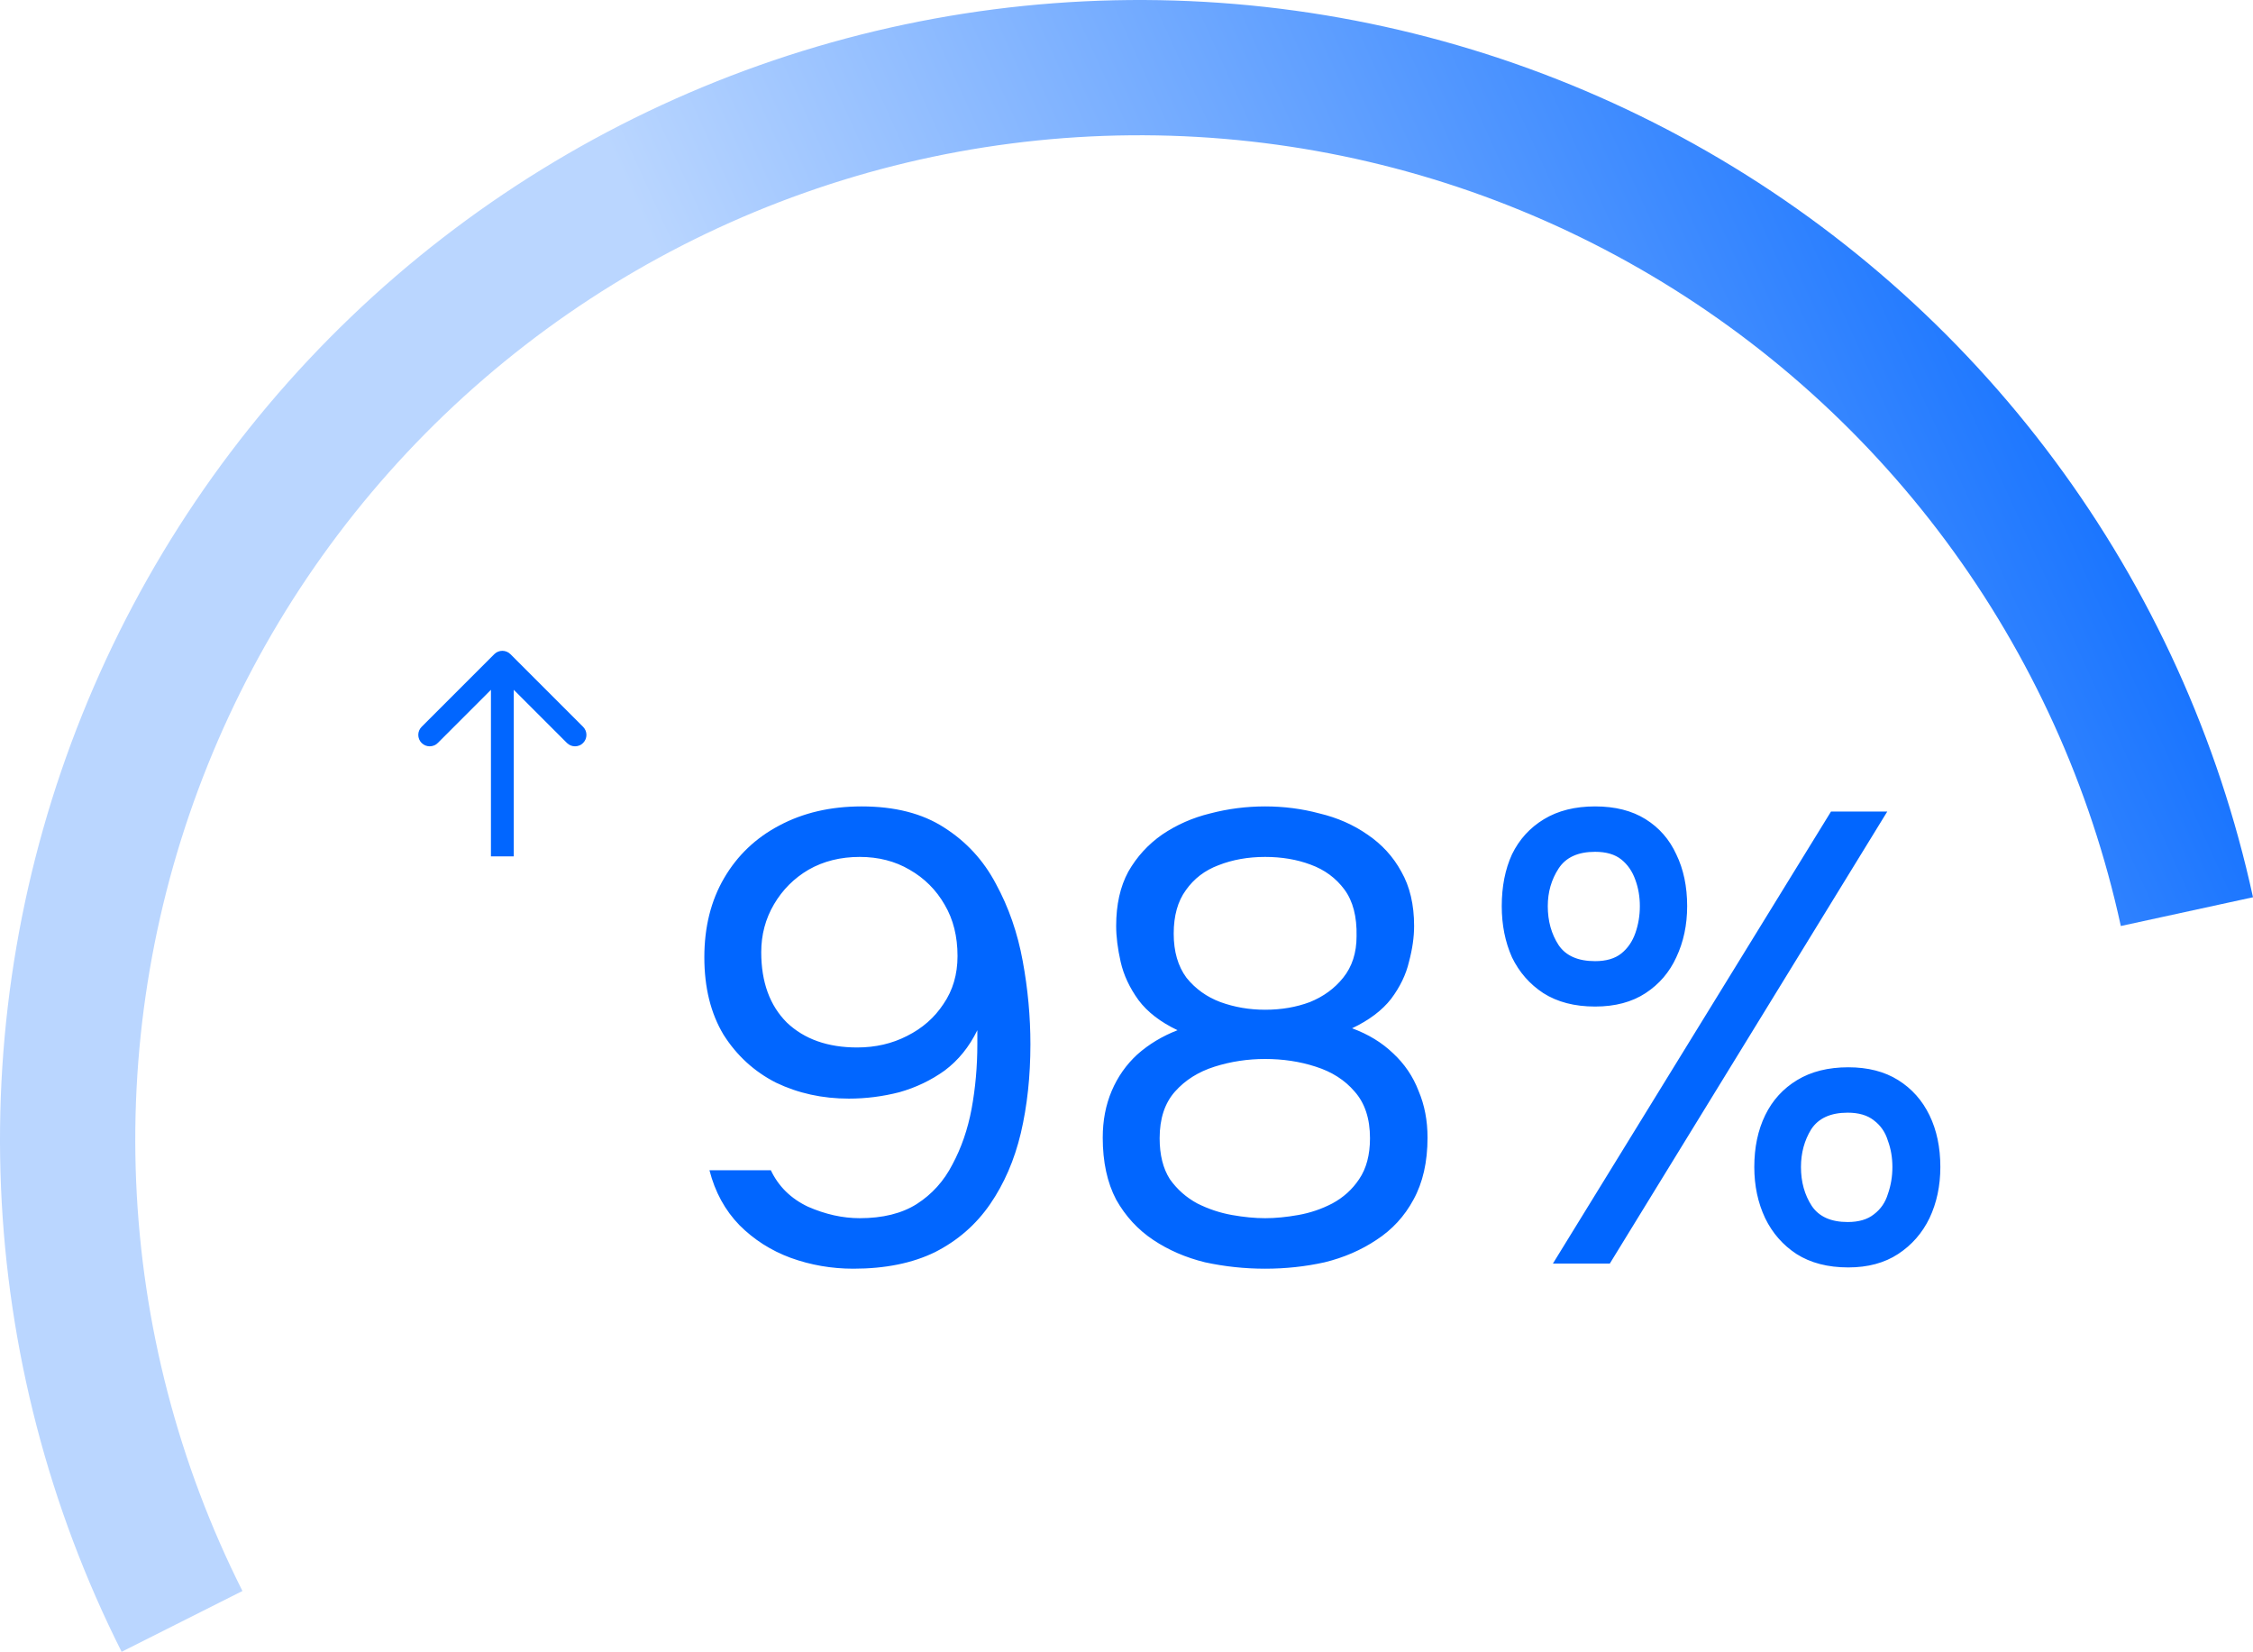 <svg width="296" height="217" viewBox="0 0 296 217" fill="none" xmlns="http://www.w3.org/2000/svg">
<path d="M296 117.874C291.482 97.112 282.596 77.549 269.932 60.487C257.269 43.425 241.119 29.254 222.555 18.915C203.991 8.577 183.439 2.309 162.266 0.527C141.092 -1.254 119.781 1.491 99.751 8.582C79.72 15.673 61.429 26.946 46.092 41.652C30.755 56.358 18.725 74.16 10.801 93.875C2.876 113.59 -0.76 134.766 0.132 155.995C1.025 177.224 6.426 198.02 15.978 217L31.852 209.012C23.435 192.285 18.674 173.958 17.888 155.249C17.101 136.539 20.306 117.877 27.29 100.503C34.274 83.128 44.876 67.439 58.392 54.478C71.908 41.518 88.029 31.583 105.681 25.334C123.334 19.085 142.115 16.665 160.775 18.235C179.436 19.805 197.548 25.33 213.908 34.441C230.268 43.552 244.502 56.041 255.662 71.078C266.822 86.115 274.653 103.355 278.635 121.652L296 117.874Z" fill="url(#paint0_linear_5313_14143)"/>
<path d="M112.108 166.672C109.252 166.672 106.508 166.196 103.876 165.244C101.3 164.292 99.06 162.864 97.156 160.96C95.252 159 93.936 156.592 93.208 153.736H101.272C102.28 155.864 103.904 157.46 106.144 158.524C108.44 159.532 110.708 160.036 112.948 160.036C115.972 160.036 118.464 159.42 120.424 158.188C122.44 156.9 124.008 155.164 125.128 152.98C126.304 150.796 127.144 148.36 127.648 145.672C128.152 142.928 128.404 140.1 128.404 137.188C128.404 136.908 128.404 136.6 128.404 136.264C128.404 135.928 128.404 135.62 128.404 135.34C127.34 137.524 125.912 139.288 124.12 140.632C122.328 141.92 120.34 142.872 118.156 143.488C115.972 144.048 113.76 144.328 111.52 144.328C108.048 144.328 104.856 143.628 101.944 142.228C99.088 140.772 96.792 138.672 95.056 135.928C93.376 133.128 92.536 129.74 92.536 125.764C92.536 121.788 93.404 118.316 95.14 115.348C96.876 112.38 99.284 110.084 102.364 108.46C105.5 106.78 109.112 105.94 113.2 105.94C117.568 105.94 121.18 106.864 124.036 108.712C126.948 110.56 129.216 113.024 130.84 116.104C132.52 119.184 133.696 122.572 134.368 126.268C135.04 129.908 135.376 133.548 135.376 137.188C135.376 141.388 134.956 145.28 134.116 148.864C133.276 152.392 131.932 155.5 130.084 158.188C128.236 160.876 125.828 162.976 122.86 164.488C119.892 165.944 116.308 166.672 112.108 166.672ZM112.612 137.608C115.02 137.608 117.204 137.104 119.164 136.096C121.18 135.088 122.776 133.688 123.952 131.896C125.184 130.104 125.8 128.004 125.8 125.596C125.8 123.02 125.24 120.78 124.12 118.876C123 116.916 121.46 115.376 119.5 114.256C117.596 113.136 115.412 112.576 112.948 112.576C110.428 112.576 108.188 113.136 106.228 114.256C104.324 115.376 102.812 116.888 101.692 118.792C100.572 120.696 100.012 122.796 100.012 125.092C100.012 129.012 101.132 132.092 103.372 134.332C105.668 136.516 108.748 137.608 112.612 137.608ZM166.214 166.672C163.526 166.672 160.894 166.392 158.318 165.832C155.798 165.216 153.53 164.236 151.514 162.892C149.498 161.548 147.874 159.784 146.642 157.6C145.466 155.36 144.878 152.644 144.878 149.452C144.878 147.212 145.27 145.168 146.054 143.32C146.838 141.472 147.958 139.876 149.414 138.532C150.926 137.188 152.69 136.124 154.706 135.34C152.466 134.276 150.758 132.96 149.582 131.392C148.406 129.768 147.622 128.088 147.23 126.352C146.838 124.616 146.642 123.048 146.642 121.648C146.642 118.848 147.174 116.468 148.238 114.508C149.358 112.548 150.842 110.924 152.69 109.636C154.594 108.348 156.694 107.424 158.99 106.864C161.342 106.248 163.75 105.94 166.214 105.94C168.678 105.94 171.058 106.248 173.354 106.864C175.706 107.424 177.806 108.348 179.654 109.636C181.558 110.924 183.042 112.548 184.106 114.508C185.226 116.468 185.786 118.848 185.786 121.648C185.786 123.104 185.562 124.672 185.114 126.352C184.722 128.032 183.938 129.656 182.762 131.224C181.586 132.736 179.878 134.024 177.638 135.088C179.766 135.872 181.558 136.964 183.014 138.364C184.526 139.764 185.646 141.416 186.374 143.32C187.158 145.168 187.55 147.212 187.55 149.452C187.55 152.644 186.934 155.36 185.702 157.6C184.526 159.784 182.902 161.548 180.83 162.892C178.814 164.236 176.546 165.216 174.026 165.832C171.506 166.392 168.902 166.672 166.214 166.672ZM166.214 160.036C167.558 160.036 169.014 159.896 170.582 159.616C172.15 159.336 173.634 158.832 175.034 158.104C176.49 157.32 177.666 156.256 178.562 154.912C179.514 153.512 179.99 151.72 179.99 149.536C179.99 146.96 179.318 144.916 177.974 143.404C176.686 141.892 174.978 140.8 172.85 140.128C170.778 139.456 168.566 139.12 166.214 139.12C163.918 139.12 161.706 139.456 159.578 140.128C157.45 140.8 155.714 141.892 154.37 143.404C153.026 144.916 152.354 146.96 152.354 149.536C152.354 151.72 152.802 153.512 153.698 154.912C154.65 156.256 155.854 157.32 157.31 158.104C158.766 158.832 160.278 159.336 161.846 159.616C163.414 159.896 164.87 160.036 166.214 160.036ZM166.214 132.652C168.342 132.652 170.302 132.316 172.094 131.644C173.886 130.916 175.342 129.852 176.462 128.452C177.638 126.996 178.226 125.176 178.226 122.992C178.282 120.416 177.75 118.372 176.63 116.86C175.51 115.348 174.026 114.256 172.178 113.584C170.386 112.912 168.398 112.576 166.214 112.576C163.974 112.576 161.93 112.94 160.082 113.668C158.29 114.34 156.862 115.432 155.798 116.944C154.734 118.4 154.202 120.304 154.202 122.656C154.202 125.008 154.762 126.94 155.882 128.452C157.058 129.908 158.542 130.972 160.334 131.644C162.182 132.316 164.142 132.652 166.214 132.652ZM204.02 166L240.56 106.612H247.952L211.496 166H204.02ZM242.828 166.504C240.14 166.504 237.872 165.916 236.024 164.74C234.232 163.564 232.86 161.996 231.908 160.036C230.956 158.02 230.48 155.78 230.48 153.316C230.48 150.74 230.956 148.472 231.908 146.512C232.86 144.552 234.26 143.012 236.108 141.892C237.956 140.772 240.196 140.212 242.828 140.212C245.404 140.212 247.588 140.772 249.38 141.892C251.172 143.012 252.544 144.552 253.496 146.512C254.448 148.472 254.924 150.74 254.924 153.316C254.924 155.78 254.448 158.02 253.496 160.036C252.544 161.996 251.172 163.564 249.38 164.74C247.588 165.916 245.404 166.504 242.828 166.504ZM242.744 160.54C244.2 160.54 245.348 160.204 246.188 159.532C247.084 158.86 247.7 157.964 248.036 156.844C248.428 155.724 248.624 154.548 248.624 153.316C248.624 152.084 248.428 150.936 248.036 149.872C247.7 148.752 247.084 147.856 246.188 147.184C245.348 146.512 244.2 146.176 242.744 146.176C240.504 146.176 238.908 146.904 237.956 148.36C237.06 149.816 236.612 151.468 236.612 153.316C236.612 155.276 237.088 156.984 238.04 158.44C238.992 159.84 240.56 160.54 242.744 160.54ZM209.564 132.232C206.876 132.232 204.608 131.644 202.76 130.468C200.968 129.292 199.596 127.724 198.644 125.764C197.748 123.748 197.3 121.508 197.3 119.044C197.3 116.468 197.748 114.2 198.644 112.24C199.596 110.28 200.996 108.74 202.844 107.62C204.692 106.5 206.932 105.94 209.564 105.94C212.196 105.94 214.408 106.5 216.2 107.62C217.992 108.74 219.336 110.28 220.232 112.24C221.184 114.2 221.66 116.468 221.66 119.044C221.66 121.508 221.184 123.748 220.232 125.764C219.336 127.724 217.992 129.292 216.2 130.468C214.408 131.644 212.196 132.232 209.564 132.232ZM209.564 126.268C211.02 126.268 212.168 125.932 213.008 125.26C213.848 124.588 214.464 123.692 214.856 122.572C215.248 121.452 215.444 120.276 215.444 119.044C215.444 117.812 215.248 116.664 214.856 115.6C214.464 114.48 213.848 113.584 213.008 112.912C212.168 112.24 211.02 111.904 209.564 111.904C207.324 111.904 205.728 112.632 204.776 114.088C203.824 115.544 203.348 117.196 203.348 119.044C203.348 121.004 203.824 122.712 204.776 124.168C205.728 125.568 207.324 126.268 209.564 126.268Z" fill="#0166FF"/>
<path d="M67.061 85.939C66.475 85.354 65.525 85.354 64.939 85.939L55.393 95.485C54.808 96.071 54.808 97.021 55.393 97.607C55.979 98.192 56.929 98.192 57.515 97.607L66 89.121L74.485 97.607C75.071 98.192 76.021 98.192 76.607 97.607C77.192 97.021 77.192 96.071 76.607 95.485L67.061 85.939ZM64.5 111L64.5 112.5L67.5 112.5L67.5 111L64.5 111ZM64.5 87L64.5 111L67.5 111L67.5 87L64.5 87Z" fill="#0166FF"/>
<defs>
<linearGradient id="paint0_linear_5313_14143" x1="342" y1="152" x2="41.244" y2="288.277" gradientUnits="userSpaceOnUse">
<stop stop-color="#0166FF"/>
<stop offset="0.557" stop-color="#BAD6FF"/>
</linearGradient>
</defs>
</svg>
